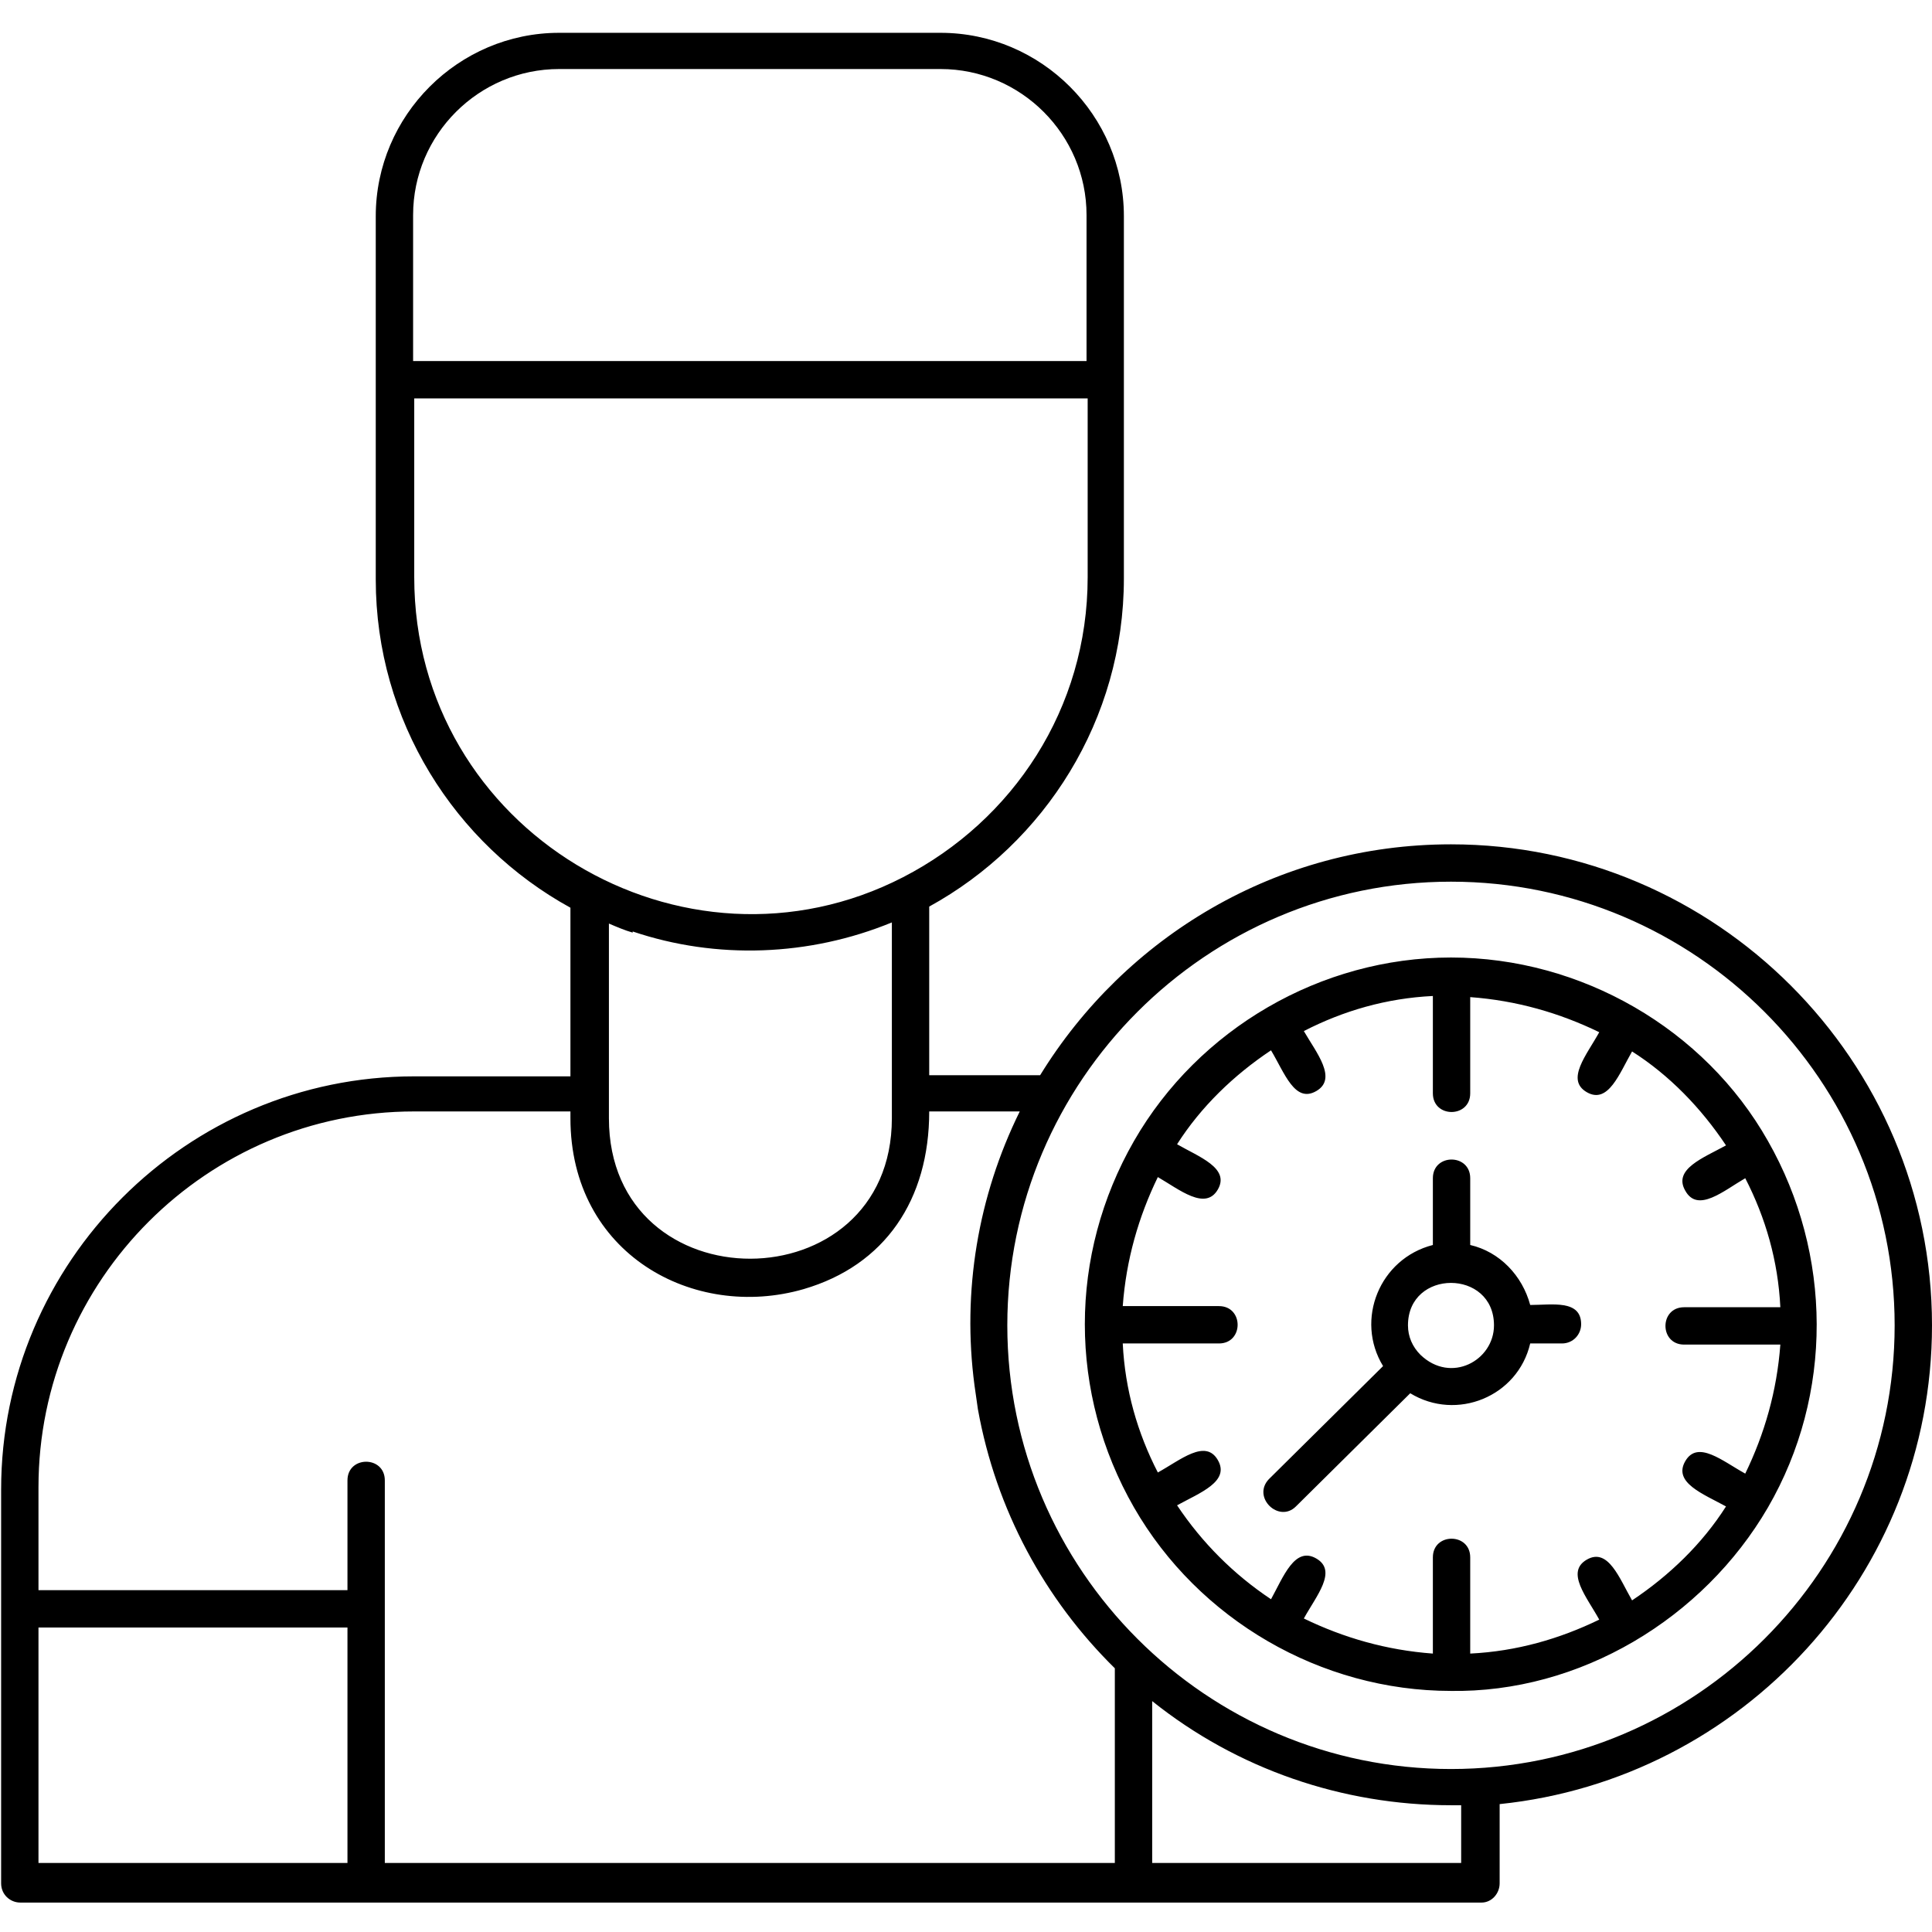 <svg clip-rule="evenodd" fill-rule="evenodd" height="1.707in" image-rendering="optimizeQuality" shape-rendering="geometricPrecision" text-rendering="geometricPrecision" viewBox="0 0 1.707 1.707" width="1.707in" xmlns="http://www.w3.org/2000/svg"><g id="Layer_x0020_1"><path d="m1.282 1.595c-.096 0-.189-.032-.264-.092v.143h.273v-.051l-.009 0zm-.975-.157h-.273v.208h.273zm-.273-.033.273-0v-.097c0-.022.033-.022.033 0v.338h.645l-0-.172c-.062-.061-.105-.14-.121-.229l-.003-.021c-.011-.083.003-.167.04-.242l-.08 0c0 .078-.039.136-.111.157-.097.028-.206-.031-.206-.151v-.006h-.138c-.183 0-.332.149-.332.332v.09zm.298-1.069v-.145c0-.089.073-.162.162-.162h.337c.089 0 .162.073.162.162v.32c0 .125-.07.234-.172.29v.149h.098c.075-.122.209-.204.363-.204.234 0 .425.191.425.425 0 .22-.168.401-.382.423v.07c0.0.009-.007.017-.016.017-.43 0-.861 0-1.291 0-.009 0-.017-.007-.017-.017v-.348c0-.201.164-.365.365-.365h.138v-.149c-.102-.056-.172-.165-.172-.29v-.174zm.628-.017v-.129c0-.071-.058-.129-.129-.129l-.337-0c-.071 0-.129.058-.129.129v.129h.594zm-.401.505c-.007-.002-.014-.005-.021-.008v.172c0 .166.25.165.25 0l0-.173c-.073.03-.155.033-.229.008zm-.193-.472v.158c0 .224.238.365.432.265.097-.05.163-.149.163-.265v-.158zm.916 1.142c-.115-0-.223-.063-.28-.162-.058-.101-.058-.223-0-.324.057-.099.165-.162.28-.162.115 0 .224.063.28.162.057.1.058.224 0 .324-.057.098-.166.164-.281.162zm-.016-.614c-.041.002-.079.013-.114.031.011.019.03.042.011.053-.019.011-.028-.016-.04-.036-.033.022-.062.05-.083.083.019.011.047.021.036.04-.011.019-.034-0-.053-.011-.017.035-.028.073-.031.114l.085-0c.022 0 .022.033 0 .033h-.085c.002.041.013.079.031.114.02-.011.042-.03.053-.011.011.019-.016.029-.036.04.022.033.05.061.083.083.011-.02.021-.047.04-.036.019.011 0.0.033-.011.053.035.017.073.028.114.031v-.085c0-.022.033-.022.033 0v.085c.041-.002.079-.013.114-.03-.011-.02-.03-.042-.011-.053.019-.011.029.017.04.036.033-.022.062-.05.083-.083-.02-.011-.047-.021-.036-.04.011-.019.033-0.0.053.011.017-.035.028-.073.031-.114h-.085c-.022 0-.022-.033 0-.033l.085-0c-.002-.041-.013-.079-.031-.114-.019.011-.042.031-.053.011-.011-.019.016-.029.036-.04-.022-.033-.05-.062-.083-.083-.011.019-.021.047-.04.036-.019-.011-0-.033.011-.053-.035-.017-.073-.028-.114-.031v.085c0.0.022-.033.022-.033 0v-.085zm.114.307h-.028c-.011.047-.065.069-.106.044l-.101.1c-.015.015-.039-.008-.024-.024l.101-.1c-.025-.041-.003-.095.044-.107v-.059c0-.022.033-.022.033 0v.059c.026.006.046.027.053.053.019-0.0.045-.005.045.017 0 .009-.007.017-.017.017zm-.125.01c.027.026.065.005.065-.026 0-.05-.076-.05-.076 0 0 .01.004.019.011.026zm.027-.418c-.216 0-.392.176-.392.392s.176.392.392.392.392-.176.392-.392-.176-.392-.392-.392z"/></g></svg>